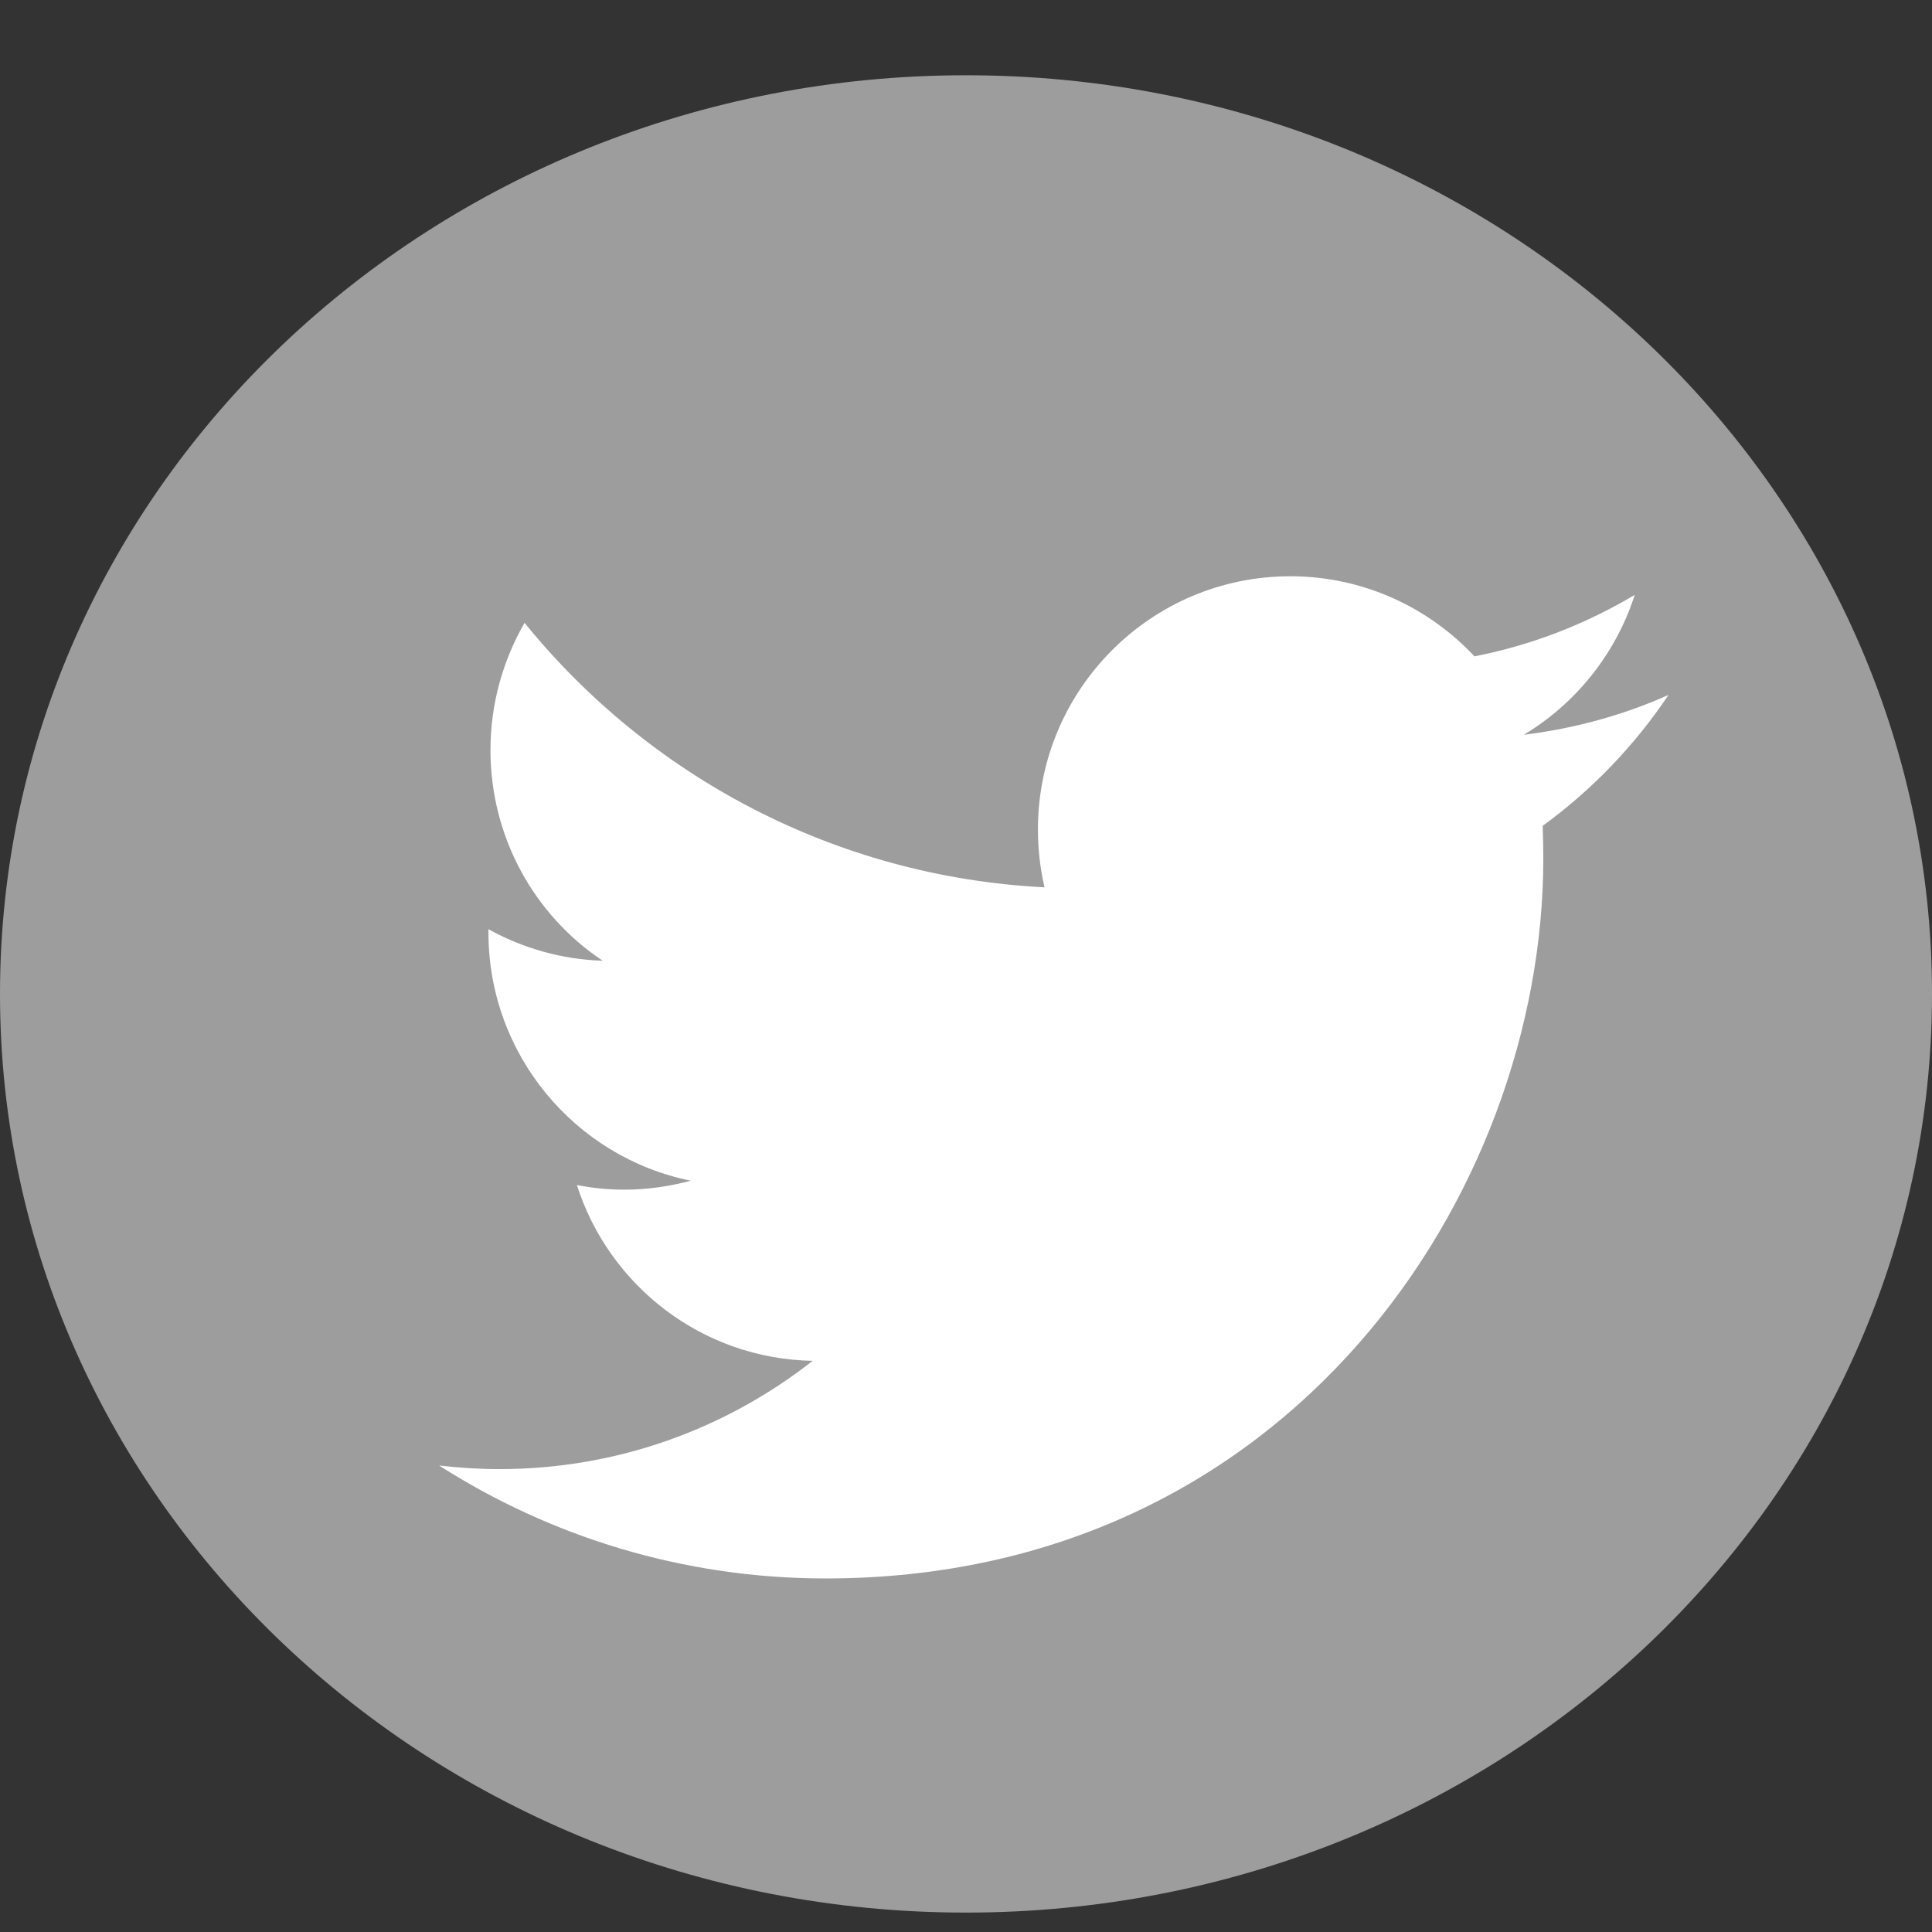 <svg width="22" height="22" viewBox="0 0 22 22" fill="none" xmlns="http://www.w3.org/2000/svg">
<rect x="0" y="0" width="22" height="22" fill="#333333" stroke="none"/>
<path d="M11 21.779C17.075 21.779 22 17.095 22 11.318C22 5.541 17.075 0.857 11 0.857C4.925 0.857 0 5.541 0 11.318C0 17.095 4.925 21.779 11 21.779Z" fill="#9E9D9E"/>
<path d="M9.401 17.974C14.685 17.974 17.574 13.581 17.574 9.775C17.574 9.65 17.571 9.525 17.567 9.404C18.129 8.995 18.615 8.488 19 7.913C18.483 8.144 17.933 8.295 17.352 8.367C17.944 8.012 18.4 7.444 18.615 6.774C18.061 7.104 17.446 7.346 16.79 7.474C16.266 6.914 15.519 6.562 14.693 6.562C13.105 6.562 11.819 7.853 11.819 9.446C11.819 9.673 11.845 9.892 11.894 10.104C9.507 9.983 7.387 8.836 5.973 7.092C5.728 7.52 5.585 8.012 5.585 8.541C5.585 9.54 6.09 10.426 6.863 10.94C6.392 10.925 5.95 10.796 5.562 10.581C5.562 10.592 5.562 10.604 5.562 10.619C5.562 12.015 6.554 13.18 7.866 13.445C7.625 13.509 7.372 13.547 7.108 13.547C6.923 13.547 6.742 13.528 6.569 13.494C6.935 14.641 7.995 15.473 9.254 15.496C8.27 16.268 7.033 16.729 5.686 16.729C5.456 16.729 5.226 16.714 5 16.688C6.267 17.497 7.776 17.974 9.401 17.974Z" fill="white"/>
</svg>
